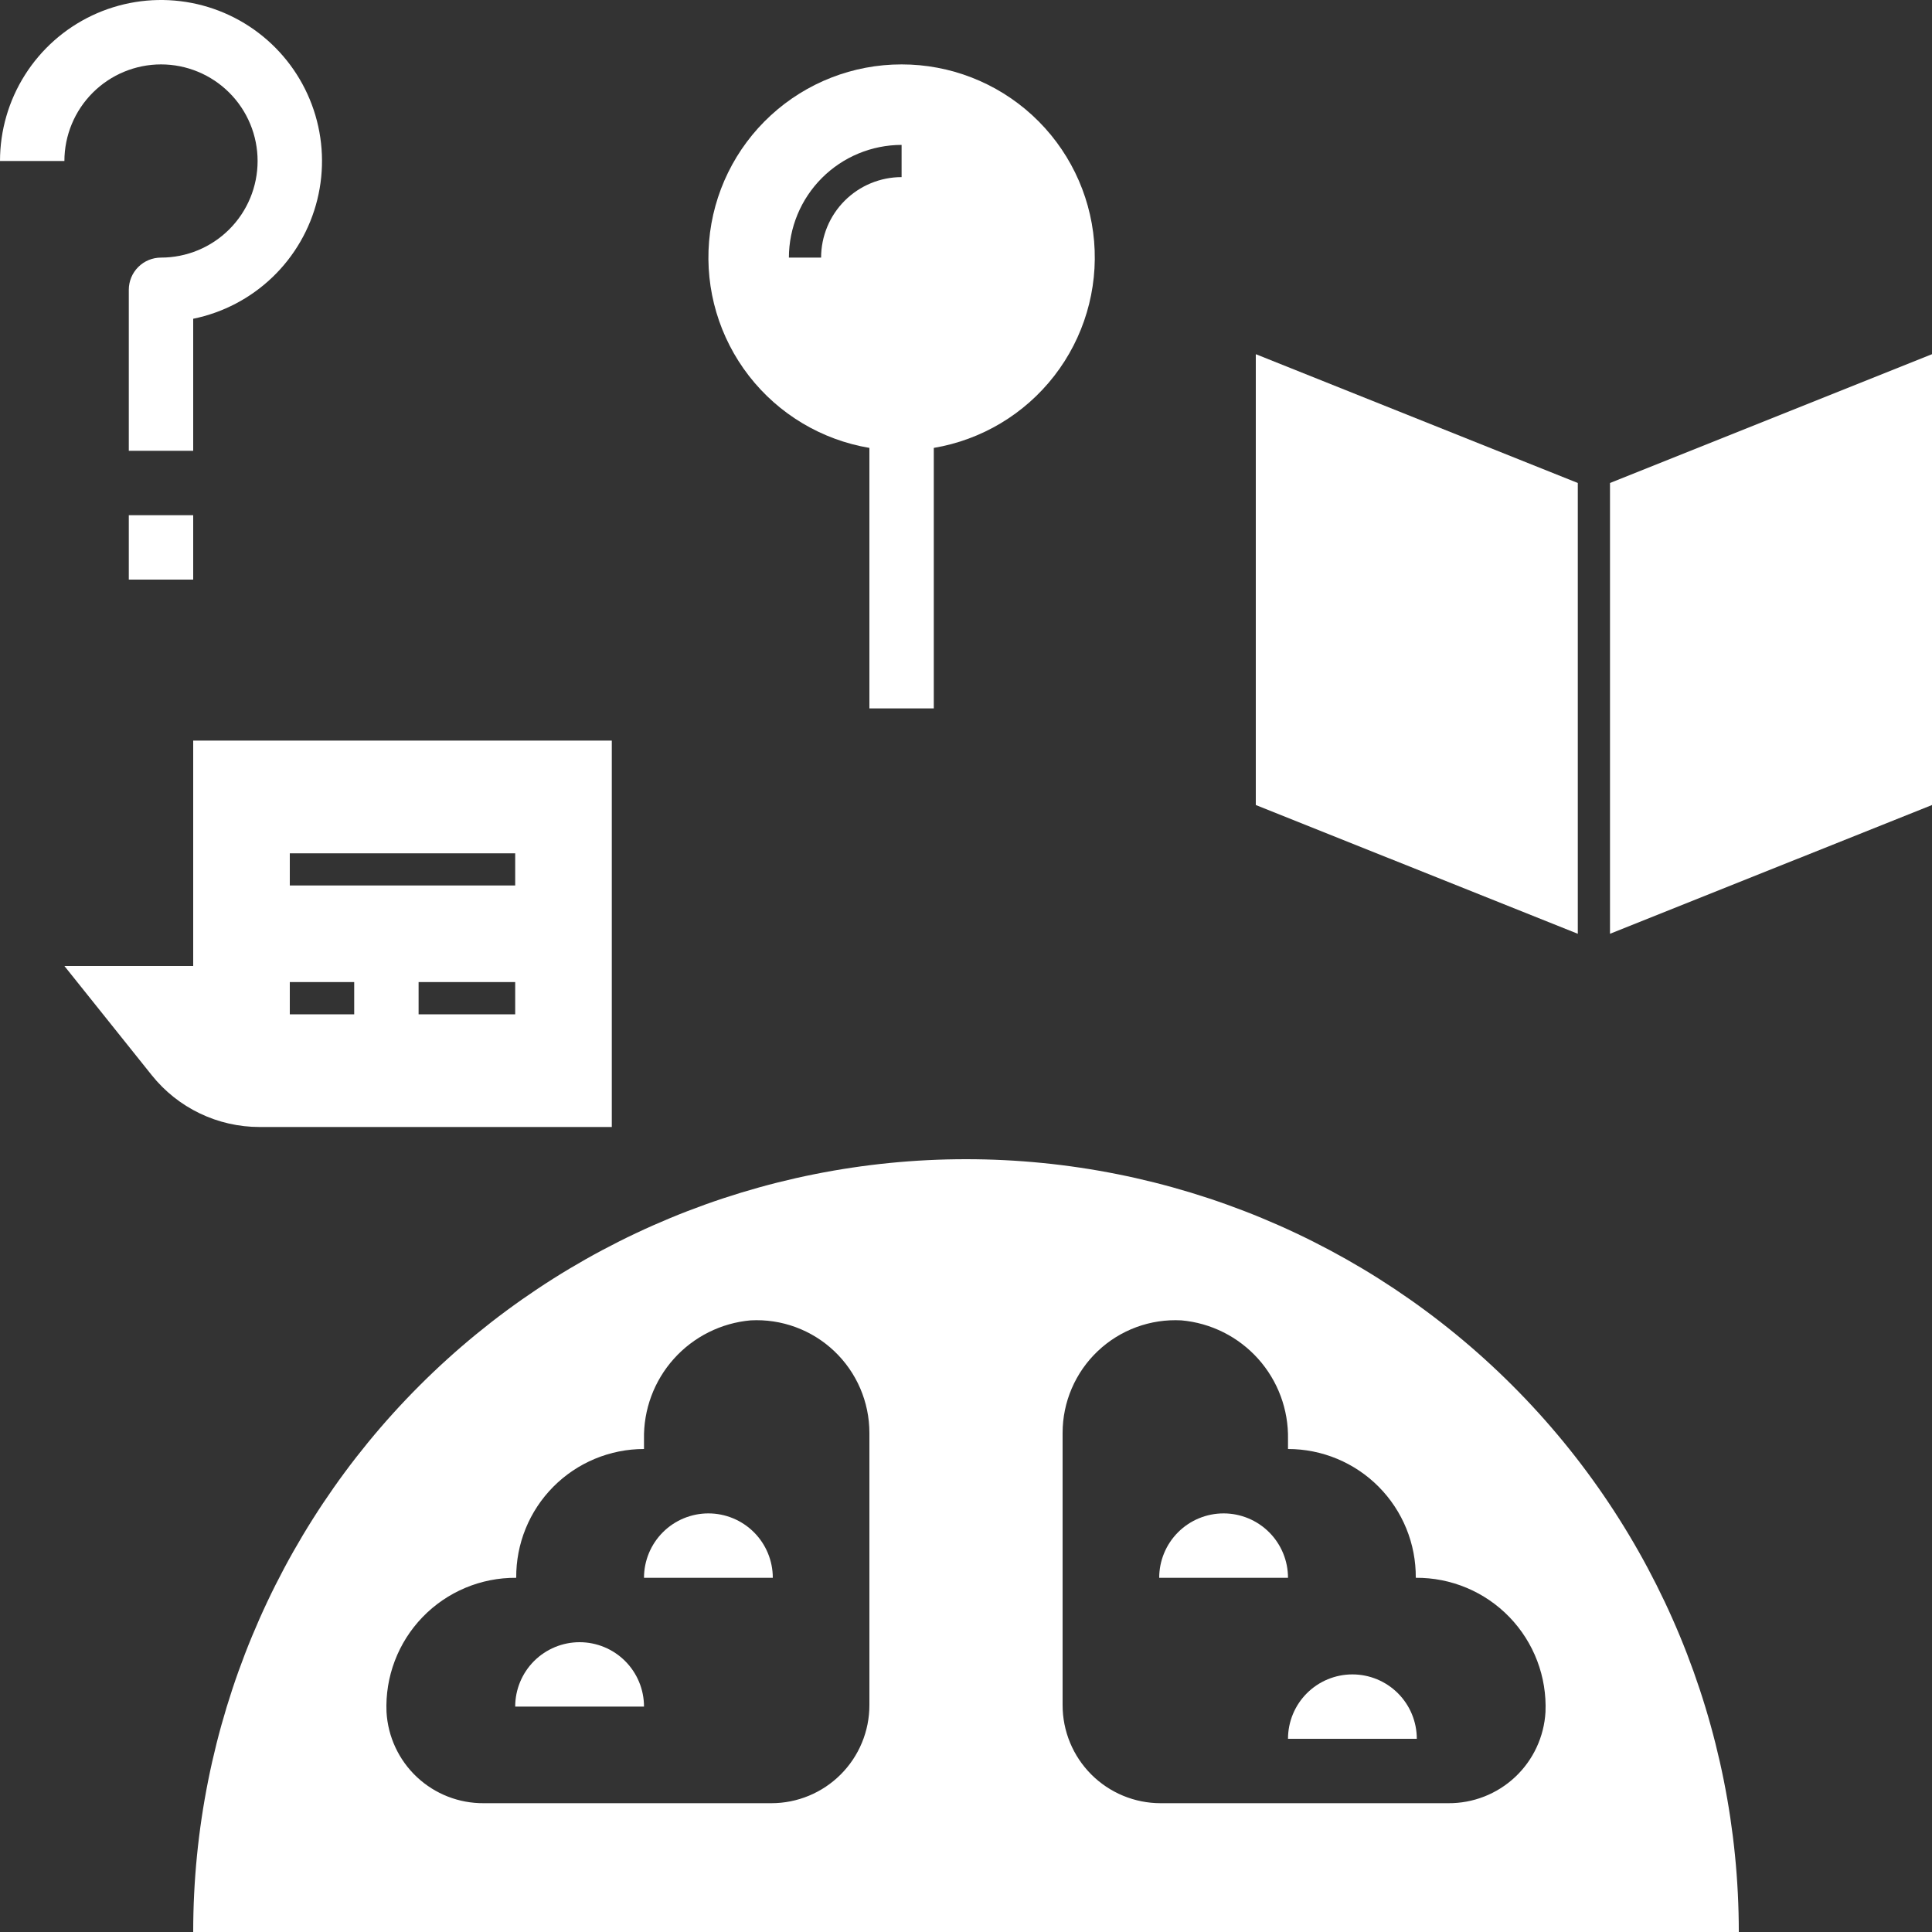 <svg width="1000" height="1000" viewBox="0 0 1000 1000" fill="none" xmlns="http://www.w3.org/2000/svg">
<rect x="0" y="0" width="1000" height="1000" fill="#333333" stroke="none"/>
<path d="M300 850C291.16 850 282.681 853.512 276.43 859.763C270.179 866.014 266.667 874.493 266.667 883.333H333.334C333.334 874.493 329.822 866.014 323.571 859.763C317.319 853.512 308.841 850 300 850Z" fill="white"/>
<path d="M366.666 783.333C357.826 783.333 349.347 786.845 343.096 793.097C336.845 799.348 333.333 807.826 333.333 816.667H400C400 807.826 396.488 799.348 390.237 793.097C383.985 786.845 375.507 783.333 366.666 783.333Z" fill="white"/>
<path d="M633.333 783.333C624.493 783.333 616.014 786.845 609.763 793.097C603.512 799.348 600 807.826 600 816.667H666.667C666.667 807.826 663.155 799.348 656.904 793.097C650.652 786.845 642.174 783.333 633.333 783.333Z" fill="white"/>
<path d="M100 1000H900C900 893.913 857.857 792.172 782.843 717.157C707.828 642.143 606.087 600 500 600C393.913 600 292.172 642.143 217.157 717.157C142.143 792.172 100 893.913 100 1000ZM450 882.592C450 889.255 448.688 895.853 446.138 902.01C443.588 908.166 439.85 913.76 435.139 918.471C430.427 923.183 424.833 926.921 418.677 929.471C412.521 932.021 405.923 933.333 399.259 933.333H250.392C237.544 933.432 225.151 928.584 215.78 919.794C206.409 911.005 200.779 898.946 200.057 886.118C199.68 877.093 201.14 868.084 204.351 859.64C207.562 851.196 212.455 843.492 218.734 836.997C225.013 830.502 232.546 825.351 240.877 821.856C249.207 818.362 258.161 816.597 267.195 816.669C267.126 807.939 268.785 799.278 272.078 791.193C275.371 783.108 280.232 775.755 286.38 769.558C292.528 763.361 299.843 758.442 307.901 755.085C315.96 751.728 324.604 750 333.333 750V744.968C333.022 729.624 338.548 714.734 348.794 703.308C359.04 691.882 373.242 684.772 388.529 683.416C396.443 682.99 404.36 684.181 411.797 686.916C419.235 689.651 426.038 693.873 431.79 699.324C437.542 704.775 442.123 711.341 445.254 718.62C448.385 725.9 450 733.742 450 741.667V882.592ZM550 741.667C550 733.742 551.615 725.9 554.746 718.62C557.877 711.341 562.458 704.775 568.21 699.324C573.962 693.873 580.765 689.651 588.203 686.916C595.64 684.181 603.557 682.99 611.47 683.416C626.758 684.772 640.96 691.882 651.206 703.308C661.452 714.734 666.978 729.624 666.667 744.968V750C675.396 750 684.04 751.728 692.099 755.085C700.157 758.442 707.472 763.361 713.62 769.558C719.768 775.755 724.629 783.108 727.922 791.193C731.215 799.278 732.874 807.935 732.805 816.665C741.839 816.593 750.793 818.362 759.123 821.857C767.454 825.351 774.987 830.502 781.266 836.997C787.545 843.493 792.438 851.196 795.649 859.64C798.859 868.084 800.32 877.093 799.943 886.119C799.221 898.946 793.591 911.005 784.22 919.795C774.849 928.584 762.456 933.432 749.608 933.333H600.74C594.077 933.333 587.479 932.021 581.323 929.471C575.167 926.921 569.573 923.183 564.861 918.471C560.15 913.76 556.412 908.166 553.862 902.01C551.312 895.853 550 889.255 550 882.592V741.667Z" fill="white"/>
<path d="M733.334 900C733.334 891.159 729.822 882.681 723.571 876.43C717.319 870.178 708.841 866.667 700 866.667C691.16 866.667 682.681 870.178 676.43 876.43C670.179 882.681 666.667 891.159 666.667 900H733.334Z" fill="white"/>
<path d="M83.333 33.333C96.594 33.333 109.312 38.601 118.689 47.978C128.065 57.355 133.333 70.072 133.333 83.333C133.333 96.594 128.065 109.312 118.689 118.689C109.312 128.065 96.594 133.333 83.333 133.333C78.913 133.333 74.674 135.089 71.548 138.215C68.423 141.34 66.667 145.58 66.667 150V233.333H100V164.99C115.45 161.837 129.689 154.365 141.062 143.443C152.435 132.521 160.475 118.596 164.25 103.285C168.025 87.975 167.378 71.909 162.386 56.951C157.393 41.994 148.26 28.76 136.046 18.787C123.832 8.813 109.039 2.51 93.386 0.608C77.733 -1.293 61.861 1.285 47.614 8.044C33.368 14.804 21.332 25.466 12.903 38.793C4.475 52.12 0.001 67.565 0 83.333H33.333C33.348 70.077 38.62 57.368 47.994 47.994C57.368 38.62 70.077 33.348 83.333 33.333Z" fill="white"/>
<path d="M100 266.667H66.667V300H100V266.667Z" fill="white"/>
<path d="M816.667 250L650 183.333V416.667L816.667 483.333V250Z" fill="white"/>
<path d="M833.333 483.333L1000 416.667V183.333L833.333 250V483.333Z" fill="white"/>
<path d="M78.555 556.527C85.246 564.891 93.734 571.644 103.388 576.284C113.043 580.924 123.617 583.334 134.329 583.333H316.666V383.333H100V500H33.333L78.555 556.527ZM266.666 525H216.666V508.333H266.666V525ZM150 441.667H266.666V458.333H150V441.667ZM150 508.333H183.333V525H150V508.333Z" fill="white"/>
<path d="M466.665 33.334C441.596 33.32 417.438 42.728 398.981 59.692C380.524 76.656 369.115 99.936 367.018 124.917C364.92 149.897 372.287 174.754 387.657 194.558C403.027 214.362 425.278 227.666 449.998 231.834V366.667H483.331V231.834C508.051 227.666 530.302 214.362 545.672 194.558C561.042 174.754 568.409 149.897 566.312 124.917C564.214 99.936 552.806 76.656 534.348 59.692C515.891 42.728 491.733 33.32 466.665 33.334ZM466.665 91.667C455.618 91.68 445.027 96.074 437.216 103.885C429.405 111.696 425.011 122.287 424.998 133.334H408.331C408.35 117.868 414.502 103.042 425.437 92.106C436.373 81.171 451.199 75.019 466.665 75V91.667Z" fill="white"/>
</svg>
